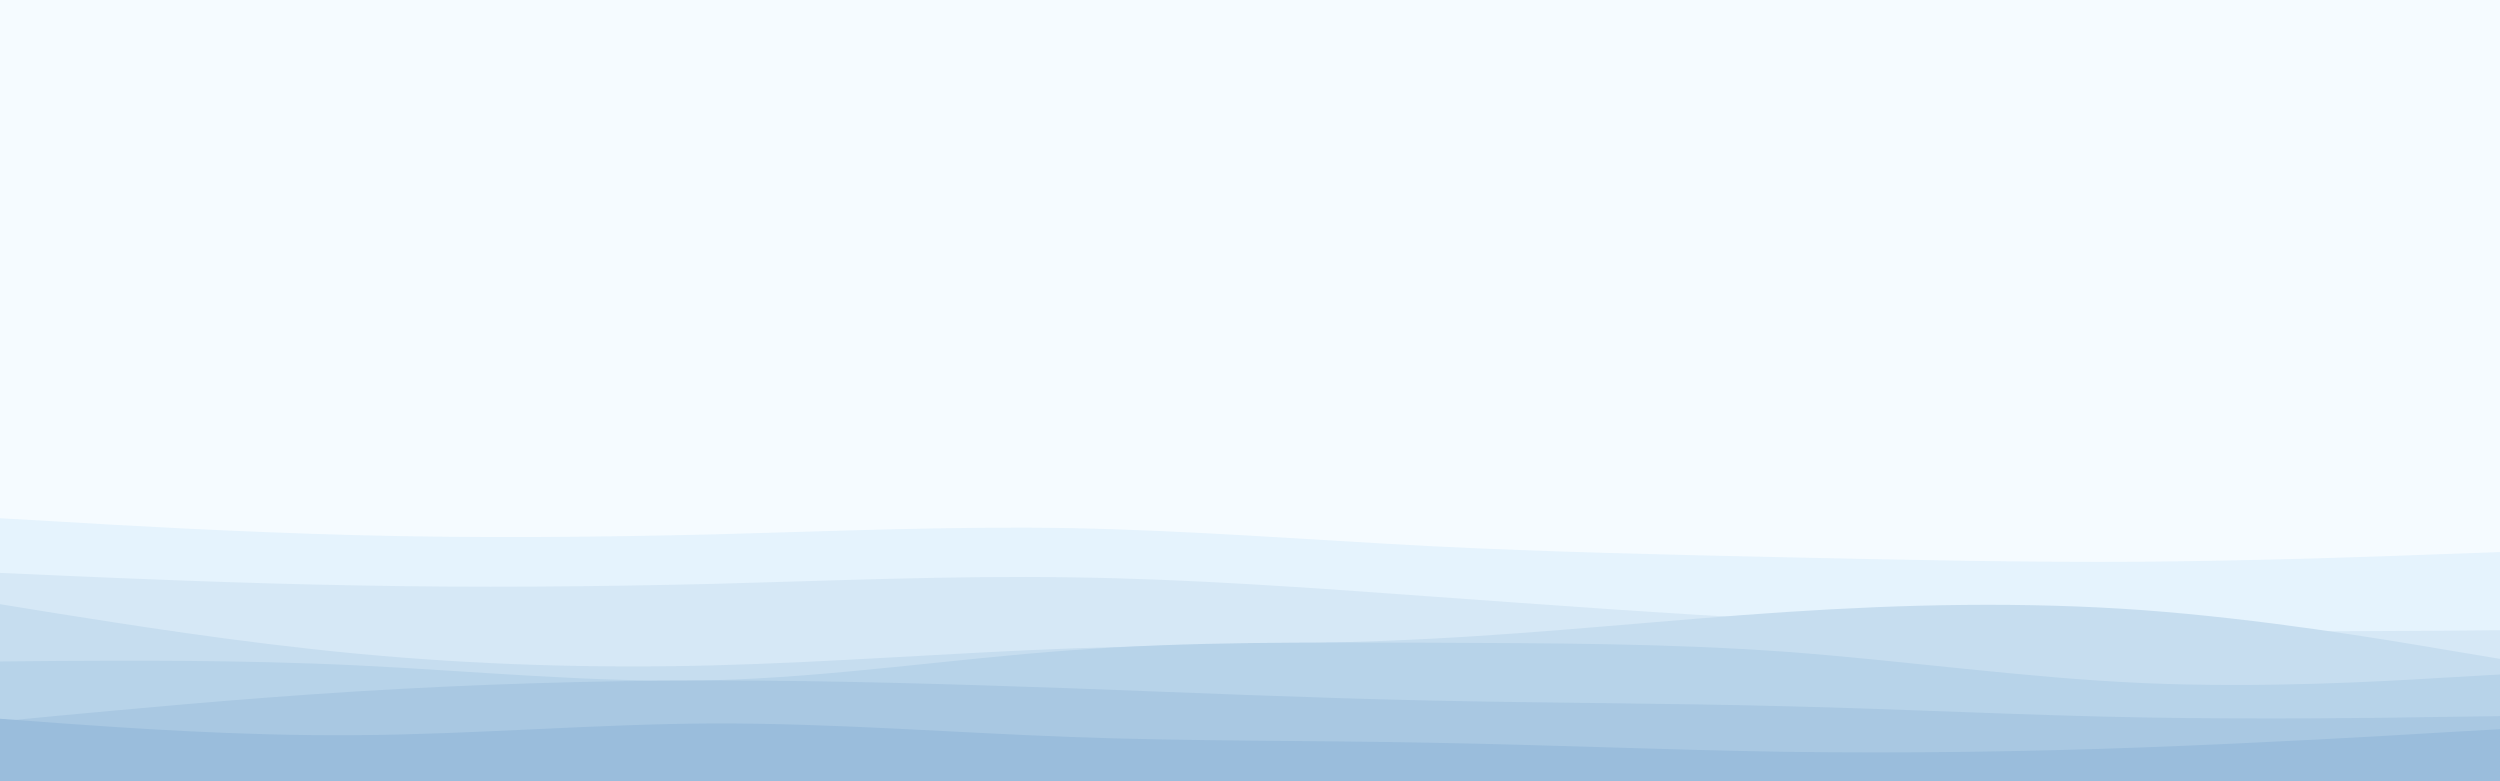 <svg id="visual" viewBox="0 0 960 300" width="960" height="300" xmlns="http://www.w3.org/2000/svg" xmlns:xlink="http://www.w3.org/1999/xlink" version="1.1"><rect x="0" y="0" width="960" height="300" fill="#F5FBFF"></rect><path d="M0 199L22.8 200.3C45.7 201.7 91.3 204.3 137 205.5C182.7 206.7 228.3 206.3 274 205.2C319.7 204 365.3 202 411.2 202.8C457 203.7 503 207.3 548.8 209.7C594.7 212 640.3 213 686 214C731.7 215 777.3 216 823 215.7C868.7 215.3 914.3 213.7 937.2 212.8L960 212L960 301L937.2 301C914.3 301 868.7 301 823 301C777.3 301 731.7 301 686 301C640.3 301 594.7 301 548.8 301C503 301 457 301 411.2 301C365.3 301 319.7 301 274 301C228.3 301 182.7 301 137 301C91.3 301 45.7 301 22.8 301L0 301Z" fill="#e5f3fd"></path><path d="M0 220L22.8 221C45.7 222 91.3 224 137 224.8C182.7 225.7 228.3 225.3 274 224.2C319.7 223 365.3 221 411.2 221.7C457 222.3 503 225.7 548.8 229C594.7 232.3 640.3 235.7 686 238C731.7 240.3 777.3 241.7 823 242.2C868.7 242.7 914.3 242.3 937.2 242.2L960 242L960 301L937.2 301C914.3 301 868.7 301 823 301C777.3 301 731.7 301 686 301C640.3 301 594.7 301 548.8 301C503 301 457 301 411.2 301C365.3 301 319.7 301 274 301C228.3 301 182.7 301 137 301C91.3 301 45.7 301 22.8 301L0 301Z" fill="#d6e8f6"></path><path d="M0 232L22.8 235.7C45.7 239.3 91.3 246.7 137 251C182.7 255.3 228.3 256.7 274 255.5C319.7 254.3 365.3 250.7 411.2 249C457 247.3 503 247.7 548.8 245.3C594.7 243 640.3 238 686 235C731.7 232 777.3 231 823 234.3C868.7 237.7 914.3 245.3 937.2 249.2L960 253L960 301L937.2 301C914.3 301 868.7 301 823 301C777.3 301 731.7 301 686 301C640.3 301 594.7 301 548.8 301C503 301 457 301 411.2 301C365.3 301 319.7 301 274 301C228.3 301 182.7 301 137 301C91.3 301 45.7 301 22.8 301L0 301Z" fill="#c6ddef"></path><path d="M0 254L22.8 253.8C45.7 253.7 91.3 253.3 137 255.5C182.7 257.7 228.3 262.3 274 261.2C319.7 260 365.3 253 411.2 249.7C457 246.3 503 246.7 548.8 246.8C594.7 247 640.3 247 686 250.3C731.7 253.7 777.3 260.3 823 262.3C868.7 264.3 914.3 261.7 937.2 260.3L960 259L960 301L937.2 301C914.3 301 868.7 301 823 301C777.3 301 731.7 301 686 301C640.3 301 594.7 301 548.8 301C503 301 457 301 411.2 301C365.3 301 319.7 301 274 301C228.3 301 182.7 301 137 301C91.3 301 45.7 301 22.8 301L0 301Z" fill="#b7d3e9"></path><path d="M0 277L22.8 274.8C45.7 272.7 91.3 268.3 137 265.5C182.7 262.7 228.3 261.3 274 261.3C319.7 261.3 365.3 262.7 411.2 264.3C457 266 503 268 548.8 269C594.7 270 640.3 270 686 271.2C731.7 272.3 777.3 274.7 823 275.5C868.7 276.3 914.3 275.7 937.2 275.3L960 275L960 301L937.2 301C914.3 301 868.7 301 823 301C777.3 301 731.7 301 686 301C640.3 301 594.7 301 548.8 301C503 301 457 301 411.2 301C365.3 301 319.7 301 274 301C228.3 301 182.7 301 137 301C91.3 301 45.7 301 22.8 301L0 301Z" fill="#a9c8e2"></path><path d="M0 276L22.8 277.7C45.7 279.3 91.3 282.7 137 282.3C182.7 282 228.3 278 274 277.8C319.7 277.7 365.3 281.3 411.2 283C457 284.7 503 284.3 548.8 285.2C594.7 286 640.3 288 686 288.7C731.7 289.3 777.3 288.7 823 287C868.7 285.3 914.3 282.7 937.2 281.3L960 280L960 301L937.2 301C914.3 301 868.7 301 823 301C777.3 301 731.7 301 686 301C640.3 301 594.7 301 548.8 301C503 301 457 301 411.2 301C365.3 301 319.7 301 274 301C228.3 301 182.7 301 137 301C91.3 301 45.7 301 22.8 301L0 301Z" fill="#9abddc"></path></svg>